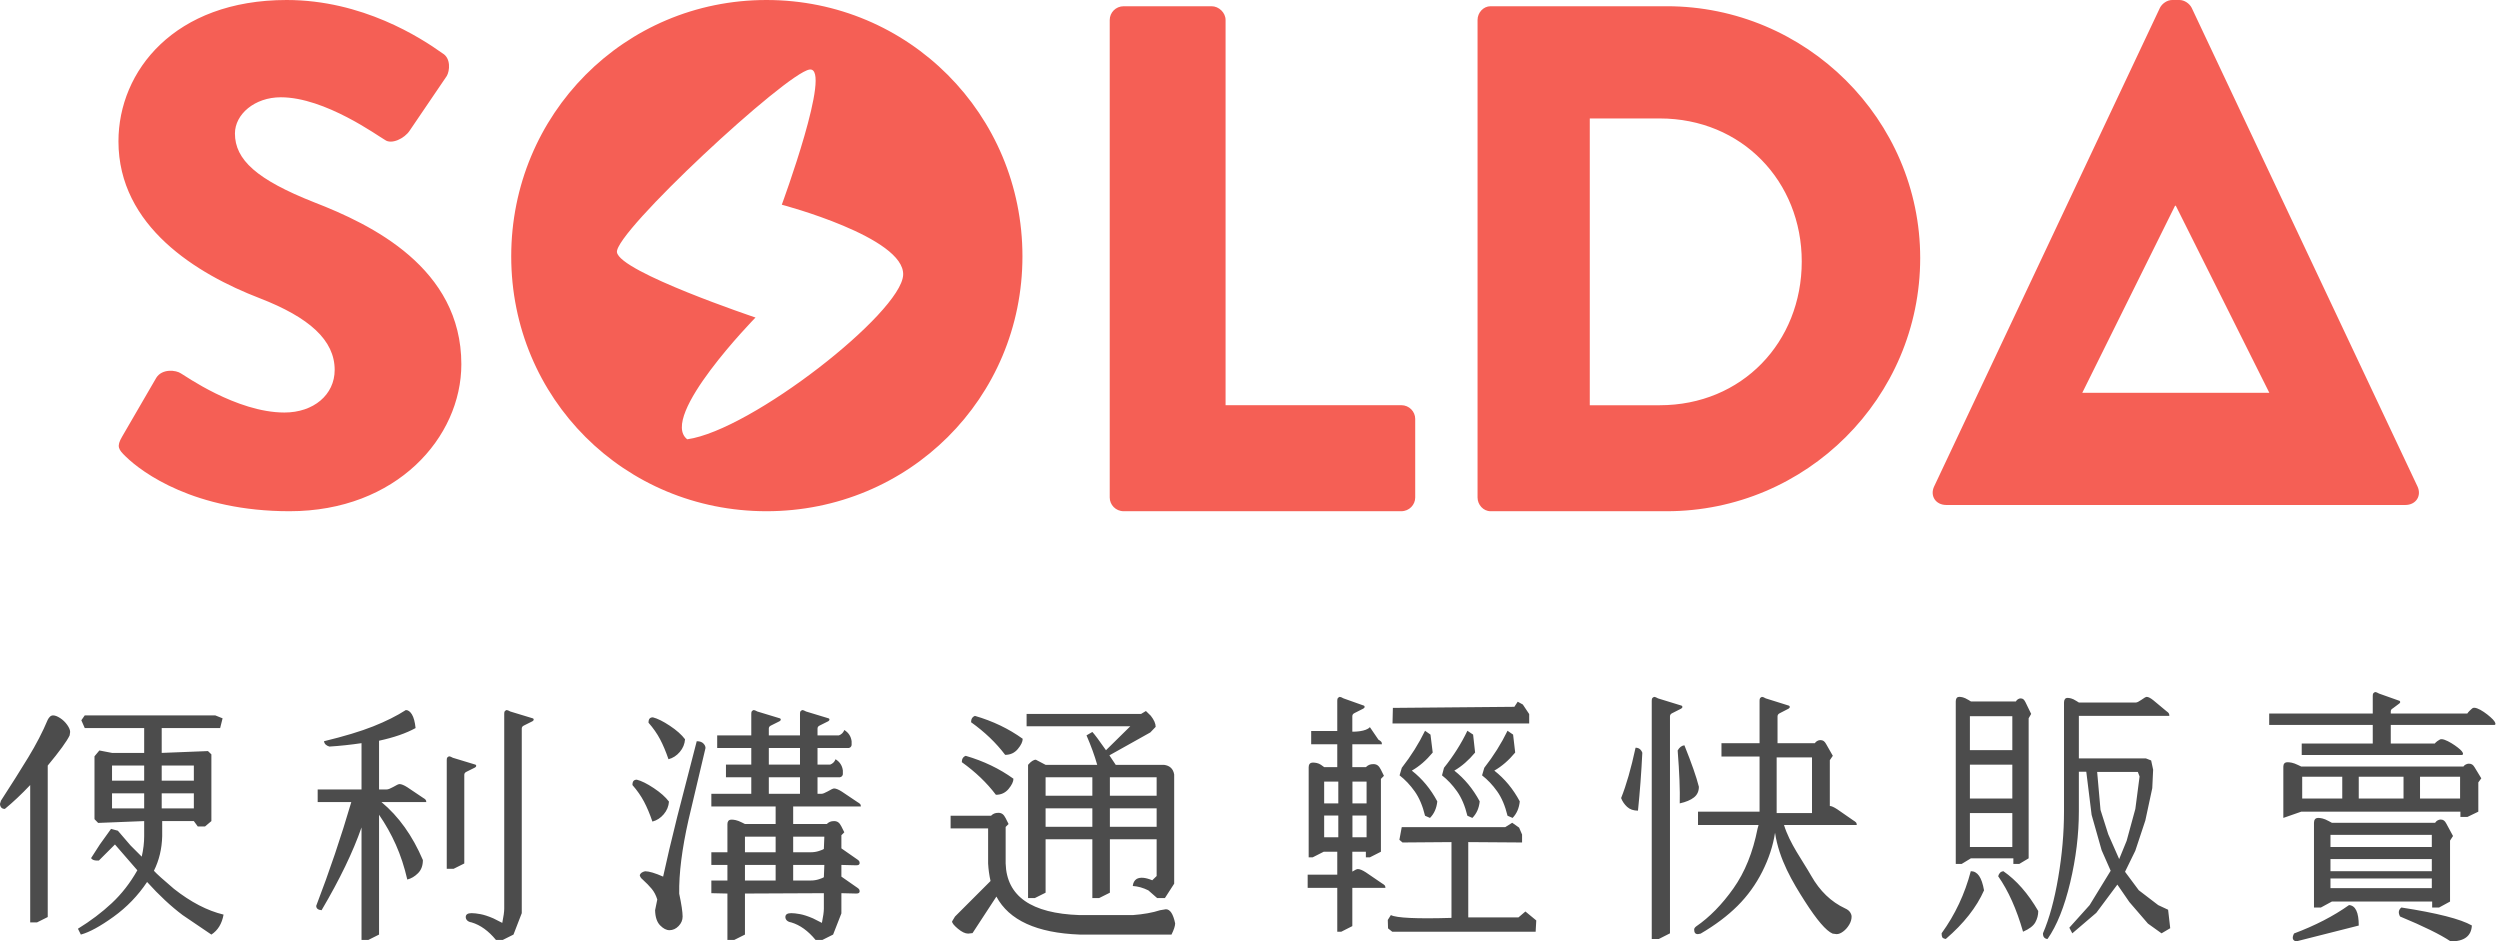 <?xml version="1.0" encoding="UTF-8" standalone="no"?>
<svg width="401px" height="151px" viewBox="0 0 401 151" version="1.1" xmlns="http://www.w3.org/2000/svg" xmlns:xlink="http://www.w3.org/1999/xlink" xmlns:sketch="http://www.bohemiancoding.com/sketch/ns">
    <!-- Generator: Sketch 3.0.1 (7597) - http://www.bohemiancoding.com/sketch -->
    <title>logo-with-slogan</title>
    <description>Created with Sketch.</description>
    <defs></defs>
    <g id="Web-Login" stroke="none" stroke-width="1" fill="none" fill-rule="evenodd" sketch:type="MSPage">
        <g id="Login" sketch:type="MSArtboardGroup" transform="translate(-120, -263)">
            <g id="logo" sketch:type="MSLayerGroup" transform="translate(105, 232)">
                <path d="M89,89.425 C89,73.936 74.52,66.989 65.412,63.458 C56.187,59.814 52.684,56.625 52.684,52.411 C52.684,49.336 55.837,46.603 60.04,46.603 C67.163,46.603 75.688,52.867 76.739,53.436 C77.79,54.233 79.892,53.208 80.709,51.956 L86.665,43.186 C87.132,42.389 87.365,40.339 85.964,39.542 C82.461,37.036 73.119,31 60.975,31 C42.992,31 34,42.389 34,53.664 C34,67.331 46.611,74.961 56.654,78.833 C64.594,81.908 68.682,85.553 68.682,90.336 C68.682,94.322 65.295,97.169 60.624,97.169 C52.917,97.169 44.51,91.133 44.042,90.906 C43.225,90.336 41.006,90.108 40.072,91.589 L34.584,101.042 C33.65,102.636 34,103.092 35.168,104.231 C37.854,106.85 46.261,113 61.442,113 C78.607,113 89,101.156 89,89.425 Z M137.943,113 C160.752,113 179,94.892 179,72.114 C179,49.336 160.752,31 137.943,31 C115.134,31 97,49.336 97,72.114 C97,94.892 115.134,113 137.943,113 Z M195.249,113 L239.751,113 C241.053,113 242,111.959 242,110.801 L242,98.189 C242,97.031 241.053,95.99 239.751,95.99 L211.582,95.99 L211.582,34.199 C211.582,33.041 210.517,32 209.333,32 L195.249,32 C193.947,32 193,33.041 193,34.199 L193,110.801 C193,111.959 193.947,113 195.249,113 Z M254.085,113 L282.346,113 C304.7,113 323,94.833 323,72.384 C323,50.167 304.7,32 282.346,32 L254.085,32 C252.927,32 252,33.041 252,34.199 L252,110.801 C252,111.959 252.927,113 254.085,113 Z M270,50 L281.216,50 C294.419,50 304,60.109 304,72.943 C304,85.891 294.419,96 281.216,96 L270,96 L270,50 Z M402.768,109.034 L366.546,32.255 C366.199,31.57 365.389,31 364.579,31 L363.421,31 C362.611,31 361.801,31.57 361.454,32.255 L325.232,109.034 C324.538,110.517 325.463,112 327.199,112 L400.801,112 C402.537,112 403.462,110.517 402.768,109.034 Z M363.878,64 L364,64 L379,94 L349,94 L363.878,64 Z M144.854,42.156 C141.122,42.681 113.516,68.297 113.96,71.462 C114.405,74.626 136.184,81.932 136.184,81.932 C136.184,81.932 120.588,97.872 125.233,101.464 C135.549,100.014 159.553,81.177 159.865,75.114 C160.177,69.052 140.4,63.835 140.4,63.835 C140.4,63.835 148.586,41.632 144.854,42.156 Z" id="SOLDA-2" fill="#F55F55" sketch:type="MSShapeGroup"></path>
                <path d="M279.94,143.394 C279.94,143.174 279.974,143.03 280.041,142.962 C280.109,142.893 280.204,142.832 280.326,142.777 C280.461,142.777 280.671,142.859 280.955,143.024 L284.631,144.155 C284.78,144.182 284.854,144.265 284.854,144.402 C284.854,144.498 284.786,144.587 284.651,144.669 L283.189,145.41 C283.081,145.464 282.999,145.533 282.945,145.615 C282.891,145.698 282.864,145.794 282.864,145.903 L282.864,180.707 L281.077,181.612 L279.94,181.612 L279.94,143.394 L279.94,143.394 Z M275.992,160.423 C275.554,160.019 275.232,159.548 275.026,159.01 C275.85,156.963 276.624,154.271 277.345,150.932 C277.861,150.932 278.222,151.201 278.428,151.74 C278.273,154.917 278.041,158.013 277.732,161.029 C277.01,161.029 276.43,160.827 275.992,160.423 L275.992,160.423 L275.992,160.423 Z M284.098,151.376 C284.375,150.877 284.734,150.599 285.177,150.544 C286.338,153.429 287.113,155.648 287.5,157.201 C287.5,157.922 287.237,158.491 286.712,158.907 C286.186,159.323 285.426,159.642 284.43,159.864 C284.485,157.756 284.375,154.927 284.098,151.376 L284.098,151.376 L284.098,151.376 Z M286.884,180.649 C286.791,180.525 286.744,180.34 286.744,180.092 C286.744,179.927 286.851,179.762 287.064,179.597 C289.226,178.111 291.221,176.074 293.049,173.487 C294.878,170.901 296.166,167.709 296.913,163.911 L297.073,163.333 L287.36,163.333 L287.36,161.187 L297.233,161.187 L297.233,152.353 L291.123,152.353 L291.123,150.207 L297.233,150.207 L297.233,143.396 C297.233,143.176 297.266,143.031 297.333,142.962 C297.4,142.894 297.493,142.832 297.613,142.777 C297.747,142.777 297.954,142.859 298.234,143.024 L301.857,144.16 C302.004,144.187 302.077,144.27 302.077,144.407 C302.077,144.503 302.011,144.593 301.877,144.675 L300.436,145.418 C300.329,145.474 300.249,145.542 300.196,145.625 C300.142,145.707 300.116,145.804 300.116,145.914 L300.116,150.207 L306.101,150.207 C306.195,150.055 306.325,149.935 306.492,149.846 C306.658,149.756 306.822,149.711 306.982,149.711 C307.195,149.711 307.372,149.76 307.512,149.856 C307.653,149.952 307.783,150.11 307.903,150.331 L308.984,152.229 L308.503,152.931 L308.503,160.279 C308.757,160.279 309.157,160.457 309.704,160.815 L312.266,162.59 C312.453,162.7 312.593,162.803 312.687,162.9 C312.78,162.996 312.827,163.14 312.827,163.333 L301.156,163.333 C302.064,166.305 304.123,169.016 305.51,171.465 C306.898,173.914 308.713,175.661 310.955,176.707 C311.329,176.872 311.596,177.079 311.756,177.326 C311.916,177.574 311.996,177.808 311.996,178.028 C311.996,178.468 311.863,178.909 311.596,179.349 C311.329,179.789 311.009,180.147 310.635,180.422 C310.261,180.697 309.914,180.835 309.594,180.835 L308.953,180.752 C307.913,180.312 306.425,178.578 304.49,175.551 C302.555,172.524 300.356,168.864 299.715,164.571 C299.395,166.663 298.714,168.741 297.673,170.804 C296.633,172.868 295.311,174.698 293.71,176.294 C292.109,177.89 290.134,179.376 287.785,180.752 L287.345,180.835 C287.131,180.835 286.978,180.773 286.884,180.649 L286.884,180.649 L286.884,180.649 Z M305.645,161.417 L305.645,152.485 L299.975,152.485 L299.975,161.417 L305.645,161.417 L305.645,161.417 Z M383.305,182 C382.717,181.859 382.604,181.435 382.966,180.729 C386.358,179.458 389.297,177.94 391.784,176.175 C392.824,176.245 393.344,177.34 393.344,179.458 L383.305,182 L383.305,182 Z M408.088,182 C406.423,180.89 403.717,179.559 399.97,178.006 C399.646,177.414 399.716,176.933 400.178,176.563 C405.914,177.451 409.684,178.412 411.489,179.448 C411.396,181.149 410.263,182 408.088,182 L408.088,182 L408.088,182 Z M386.162,176.563 L386.162,162.973 C386.162,162.742 386.215,162.555 386.321,162.411 C386.427,162.266 386.613,162.194 386.878,162.194 C387.038,162.194 387.25,162.223 387.516,162.281 C387.781,162.338 388.126,162.483 388.551,162.714 L389.029,162.973 L405.597,162.973 C405.69,162.815 405.819,162.688 405.985,162.595 C406.151,162.501 406.314,162.454 406.473,162.454 C406.685,162.454 406.861,162.504 407.001,162.605 C407.14,162.706 407.27,162.872 407.389,163.103 L408.464,165.094 L407.986,165.83 L407.986,175.611 L406.234,176.563 L405.119,176.563 L405.119,175.611 L389.029,175.611 L387.277,176.563 L386.162,176.563 L386.162,176.563 Z M388.808,173.456 L405.062,173.456 L405.062,171.903 L388.808,171.903 L388.808,173.456 L388.808,173.456 Z M388.808,170.738 L405.062,170.738 L405.062,168.796 L388.808,168.796 L388.808,170.738 L388.808,170.738 Z M388.808,166.854 L405.062,166.854 L405.062,164.913 L388.808,164.913 L388.808,166.854 L388.808,166.854 Z M381.247,162.194 L381.247,153.955 C381.247,153.75 381.301,153.583 381.407,153.455 C381.513,153.326 381.7,153.262 381.965,153.262 C382.125,153.262 382.338,153.288 382.604,153.339 C382.87,153.39 383.215,153.519 383.641,153.724 L384.12,153.955 L410.128,153.955 C410.221,153.814 410.351,153.702 410.517,153.618 C410.684,153.535 410.846,153.493 411.006,153.493 C411.219,153.493 411.395,153.538 411.535,153.628 C411.674,153.718 411.804,153.865 411.924,154.071 L413.001,155.842 L412.522,156.496 L412.522,161.193 L410.767,162.04 L409.65,162.04 L409.65,161.193 L384.12,161.193 L381.247,162.194 L381.247,162.194 Z M384.272,159.087 L390.698,159.087 L390.698,155.592 L384.272,155.592 L384.272,159.087 L384.272,159.087 Z M393.344,159.087 L400.526,159.087 L400.526,155.592 L393.344,155.592 L393.344,159.087 L393.344,159.087 Z M403.172,159.087 L409.598,159.087 L409.598,155.592 L403.172,155.592 L403.172,159.087 L403.172,159.087 Z M384.195,152.097 L384.195,150.266 L395.59,150.266 L395.59,147.279 L378.979,147.279 L378.979,145.448 L395.59,145.448 L395.59,142.616 C395.59,142.397 395.624,142.253 395.691,142.185 C395.758,142.116 395.851,142.055 395.972,142 C396.105,142 396.313,142.082 396.593,142.246 L399.768,143.375 C399.915,143.402 399.989,143.484 399.989,143.621 C399.989,143.717 399.922,143.806 399.788,143.888 L398.8,144.627 C398.693,144.682 398.613,144.75 398.559,144.832 C398.506,144.914 398.479,145.01 398.479,145.119 L398.479,145.448 L410.757,145.448 C410.757,145.448 410.872,145.202 411.543,144.627 C412.214,144.052 414.689,146.065 415.09,146.679 C415.492,147.293 415.09,147.279 415.09,147.279 L398.479,147.279 L398.479,150.266 L405.541,150.266 C405.541,150.266 405.722,149.963 406.378,149.61 C407.033,149.258 409.426,150.909 409.874,151.497 C410.322,152.085 409.874,152.097 409.874,152.097 L384.195,152.097 L384.195,152.097 Z M229.498,180.447 L229.498,173.419 L224.75,173.419 L224.75,171.295 L229.498,171.295 L229.498,167.618 L227.325,167.618 L225.555,168.516 L224.911,168.516 L224.911,154.053 C224.911,153.835 224.964,153.658 225.072,153.522 C225.179,153.386 225.367,153.318 225.635,153.318 C225.796,153.318 225.991,153.342 226.219,153.389 C226.447,153.437 226.668,153.532 226.883,153.675 C227.097,153.818 227.272,153.944 227.406,154.053 L229.498,154.053 L229.498,150.376 L225.313,150.376 L225.313,148.252 L229.498,148.252 L229.498,143.39 C229.498,143.172 229.532,143.029 229.599,142.961 C229.666,142.892 229.76,142.831 229.88,142.777 C230.015,142.777 230.222,142.858 230.504,143.022 L233.663,144.145 C233.811,144.173 233.884,144.254 233.884,144.391 C233.884,144.486 233.817,144.574 233.683,144.656 L232.235,145.392 C232.127,145.446 232.047,145.514 231.993,145.596 C231.939,145.678 231.913,145.773 231.913,145.882 L231.913,148.364 C232.235,148.364 234.086,148.364 234.729,147.634 L236.098,149.641 C236.285,149.75 236.426,149.852 236.52,149.947 C236.614,150.042 236.661,150.185 236.661,150.376 L231.913,150.376 L231.913,154.053 L234.086,154.053 C234.247,153.89 234.421,153.767 234.609,153.685 C234.796,153.604 235.024,153.563 235.293,153.563 C235.561,153.563 235.789,153.631 235.977,153.767 C236.165,153.903 236.339,154.135 236.5,154.462 L236.983,155.442 L236.5,155.933 L236.5,167.618 L234.729,168.516 L234.086,168.516 L234.086,167.618 L231.913,167.618 L231.913,170.804 C232.342,170.532 232.637,170.396 232.798,170.396 C233.106,170.396 233.536,170.573 234.086,170.927 L236.661,172.684 C236.849,172.793 236.99,172.895 237.083,172.99 C237.177,173.086 237.224,173.229 237.224,173.419 L231.913,173.419 L231.913,179.548 L230.142,180.447 L229.498,180.447 L229.498,180.447 Z M227.396,165.301 L229.664,165.301 L229.664,161.806 L227.396,161.806 L227.396,165.301 L227.396,165.301 Z M231.932,165.301 L234.2,165.301 L234.2,161.806 L231.932,161.806 L231.932,165.301 L231.932,165.301 Z M227.396,159.864 L229.664,159.864 L229.664,156.369 L227.396,156.369 L227.396,159.864 L227.396,159.864 Z M231.932,159.864 L234.2,159.864 L234.2,156.369 L231.932,156.369 L231.932,159.864 L231.932,159.864 Z M238.315,180.447 L237.642,179.913 L237.602,178.557 L238.097,177.777 C238.981,178.242 242.221,178.393 247.817,178.229 L247.817,166.072 L239.958,166.133 L239.463,165.702 L239.839,163.669 L256.448,163.669 L257.557,162.971 L258.665,163.751 L259.141,164.86 L259.141,166.133 L250.509,166.072 L250.509,178.147 L258.566,178.147 L259.675,177.202 L261.417,178.639 L261.318,180.447 L238.315,180.447 L238.315,180.447 Z M244.371,162.194 L243.577,161.845 C243.194,160.255 242.639,158.949 241.912,157.928 C241.185,156.907 240.378,156.054 239.492,155.368 L239.849,154.155 C241.343,152.236 242.586,150.256 243.577,148.214 L244.45,148.83 L244.807,151.709 C243.776,152.956 242.659,153.922 241.456,154.608 C243.121,155.91 244.483,157.555 245.541,159.542 C245.435,160.625 245.045,161.509 244.371,162.194 L244.371,162.194 L244.371,162.194 Z M251.167,162.194 L250.369,161.845 C249.983,160.255 249.427,158.949 248.702,157.928 C247.977,156.907 247.175,156.054 246.297,155.368 L246.616,154.155 C248.146,152.236 249.397,150.256 250.369,148.214 L251.287,148.83 L251.606,151.709 C250.568,152.956 249.457,153.922 248.273,154.608 C249.923,155.91 251.28,157.555 252.345,159.542 C252.238,160.625 251.846,161.509 251.167,162.194 L251.167,162.194 L251.167,162.194 Z M257.621,162.194 L256.808,161.845 C256.424,160.255 255.869,158.949 255.142,157.928 C254.415,156.907 253.609,156.054 252.723,155.368 L253.08,154.155 C254.574,152.236 255.816,150.256 256.808,148.214 L257.7,148.83 L258.037,151.709 C257.006,152.956 255.889,153.922 254.686,154.608 C256.352,155.91 257.713,157.555 258.771,159.542 C258.665,160.625 258.282,161.509 257.621,162.194 L257.621,162.194 L257.621,162.194 Z M238.358,147.049 L238.418,144.546 L257.903,144.373 L258.443,143.553 L259.263,144.006 L260.283,145.538 L260.283,147.049 L238.358,147.049 L238.358,147.049 Z M327.104,181.612 C326.789,181.556 326.599,181.459 326.534,181.321 C326.468,181.183 326.435,180.975 326.435,180.699 C328.599,177.71 330.159,174.39 331.116,170.738 C331.653,170.738 332.096,170.987 332.443,171.485 C332.791,171.983 333.056,172.758 333.24,173.809 C332.047,176.521 330.001,179.121 327.104,181.612 L327.104,181.612 L327.104,181.612 Z M343.425,181.612 C343.239,181.612 343.071,181.543 342.918,181.406 C342.766,181.269 342.69,181.036 342.69,180.707 C343.709,178.348 344.527,175.359 345.142,171.738 C345.758,168.118 346.066,164.58 346.066,161.125 L346.066,143.682 C346.066,143.462 346.112,143.284 346.205,143.147 C346.297,143.01 346.45,142.941 346.661,142.941 C346.794,142.941 346.972,142.969 347.198,143.024 C347.423,143.078 347.707,143.216 348.051,143.435 L348.449,143.682 L357.602,143.682 C357.775,143.682 358.059,143.545 358.456,143.27 C358.906,142.941 359.198,142.777 359.33,142.777 C359.582,142.777 359.932,142.955 360.382,143.312 L362.507,145.08 C362.666,145.19 362.782,145.293 362.855,145.389 C362.927,145.485 362.964,145.629 362.964,145.821 L348.449,145.821 L348.449,152.65 L359.211,152.65 L360.045,152.979 L360.363,154.46 L360.224,157.422 L359.112,162.606 L357.503,167.46 L355.855,170.833 L358.059,173.795 L361.177,176.181 L362.765,176.922 L363.103,179.884 L361.713,180.707 L359.529,179.143 L356.55,175.688 L354.624,172.89 L351.248,177.416 L347.396,180.707 L346.92,179.802 L350.176,176.181 L353.552,170.669 L352.102,167.378 L350.494,161.701 L349.64,154.789 L348.449,154.789 L348.449,161.125 C348.449,164.854 347.985,168.667 347.059,172.561 C346.132,176.456 344.921,179.472 343.425,181.612 L343.425,181.612 L343.425,181.612 Z M339.496,180.447 C338.462,176.833 337.133,173.866 335.508,171.547 C335.642,171.061 335.917,170.792 336.334,170.738 C338.442,172.194 340.309,174.325 341.934,177.129 C341.934,177.777 341.776,178.383 341.461,178.95 C341.145,179.516 340.49,180.015 339.496,180.447 L339.496,180.447 L339.496,180.447 Z M328.704,169.573 L328.704,143.512 C328.704,143.294 328.747,143.117 328.835,142.981 C328.923,142.845 329.082,142.777 329.311,142.777 C329.446,142.777 329.625,142.804 329.848,142.858 C330.071,142.913 330.365,143.049 330.73,143.267 L331.135,143.512 L338.348,143.512 C338.429,143.362 338.541,143.243 338.683,143.155 C338.824,143.066 338.963,143.022 339.098,143.022 C339.287,143.022 339.439,143.069 339.554,143.165 C339.669,143.26 339.78,143.417 339.888,143.635 L340.8,145.513 L340.395,146.208 L340.395,168.674 L338.895,169.573 L337.943,169.573 L337.943,168.674 L331.135,168.674 L329.656,169.573 L328.704,169.573 L328.704,169.573 Z M354.916,168.796 L356.113,165.87 L357.51,160.749 L358.189,155.547 L357.909,154.816 L351.384,154.816 L351.923,160.912 L353.16,164.813 L354.916,168.796 L354.916,168.796 Z M330.972,166.854 L337.776,166.854 L337.776,161.417 L330.972,161.417 L330.972,166.854 L330.972,166.854 Z M330.972,159.087 L337.776,159.087 L337.776,153.65 L330.972,153.65 L330.972,159.087 L330.972,159.087 Z M330.972,151.32 L337.776,151.32 L337.776,145.883 L330.972,145.883 L330.972,151.32 L330.972,151.32 Z M19.844,178.953 L19.844,156.922 C18.437,158.406 17.083,159.682 15.781,160.75 C15.521,160.75 15.326,160.672 15.195,160.516 C15.065,160.359 15,160.164 15,159.93 L15.156,159.422 C16.797,156.896 18.255,154.585 19.531,152.488 C20.807,150.392 21.849,148.38 22.656,146.453 C22.76,146.245 22.884,146.076 23.027,145.945 C23.171,145.815 23.333,145.75 23.516,145.75 C23.828,145.75 24.206,145.893 24.648,146.18 C25.091,146.466 25.469,146.831 25.781,147.273 C26.094,147.716 26.25,148.094 26.25,148.406 L26.172,148.953 C25.729,149.891 24.557,151.505 22.656,153.797 L22.656,178.094 L20.938,178.953 L19.844,178.953 L19.844,178.953 Z M27.969,180.906 L27.5,179.969 C29.531,178.719 31.341,177.352 32.93,175.867 C34.518,174.383 35.885,172.625 37.031,170.594 L33.438,166.453 L30.859,169.031 C30.234,169.083 29.818,168.953 29.609,168.641 L31.016,166.453 L32.812,163.953 L33.906,164.246 L35.938,166.609 L37.734,168.406 C37.995,167.26 38.125,166.167 38.125,165.125 L38.125,162.703 L30.742,162.996 L30.156,162.391 L30.156,152.312 L30.938,151.375 L32.969,151.766 L38.125,151.766 L38.125,147.781 L28.594,147.781 L28.047,146.531 L28.594,145.75 L49.531,145.75 L50.703,146.219 L50.312,147.781 L40.938,147.781 L40.938,151.766 L48.359,151.473 L48.906,152 L48.906,162.703 L47.891,163.562 L46.719,163.562 L46.094,162.703 L41.016,162.703 L41.016,165.125 C40.964,167.156 40.521,169.005 39.688,170.672 C40.104,171.141 41.172,172.104 42.891,173.562 C45.599,175.698 48.255,177.078 50.859,177.703 C50.599,179.161 49.948,180.229 48.906,180.906 L44.297,177.781 C42.422,176.375 40.521,174.604 38.594,172.469 C37.135,174.656 35.339,176.518 33.203,178.055 C31.068,179.591 29.323,180.542 27.969,180.906 L27.969,180.906 Z M32.969,160.672 L38.125,160.672 L38.125,158.25 L32.969,158.25 L32.969,160.672 L32.969,160.672 Z M40.938,160.672 L46.094,160.672 L46.094,158.25 L40.938,158.25 L40.938,160.672 L40.938,160.672 Z M32.969,156.219 L38.125,156.219 L38.125,153.797 L32.969,153.797 L32.969,156.219 L32.969,156.219 Z M40.938,156.219 L46.094,156.219 L46.094,153.797 L40.938,153.797 L40.938,156.219 L40.938,156.219 Z M72.988,181.766 L72.988,163.719 C71.633,167.625 69.498,172.052 66.581,177 C66.008,176.948 65.722,176.714 65.722,176.297 C67.857,170.724 69.732,165.177 71.347,159.656 L65.956,159.656 L65.956,157.625 L72.988,157.625 L72.988,150.203 C71.217,150.464 69.498,150.646 67.831,150.75 C67.31,150.594 67.024,150.307 66.972,149.891 C70.201,149.109 72.831,148.315 74.863,147.508 C76.894,146.701 78.639,145.828 80.097,144.891 C80.461,144.891 80.787,145.125 81.073,145.594 C81.36,146.063 81.555,146.792 81.659,147.781 C80.149,148.615 78.196,149.292 75.8,149.812 L75.8,157.625 L77.05,157.625 C77.258,157.625 77.597,157.495 78.066,157.234 C78.586,156.922 78.925,156.766 79.081,156.766 C79.381,156.766 79.797,156.935 80.331,157.273 L82.831,158.953 C83.014,159.057 83.15,159.155 83.241,159.246 C83.333,159.337 83.378,159.474 83.378,159.656 L76.191,159.656 C78.951,161.948 81.165,165.047 82.831,168.953 C82.831,169.839 82.571,170.542 82.05,171.062 C81.529,171.583 80.956,171.922 80.331,172.078 C79.862,170.047 79.251,168.185 78.495,166.492 C77.74,164.799 76.842,163.198 75.8,161.688 L75.8,180.906 L74.081,181.766 L72.988,181.766 L72.988,181.766 Z M94.55,181.766 C93.352,180.307 92.05,179.37 90.644,178.953 C90.331,178.901 90.097,178.797 89.941,178.641 C89.784,178.484 89.706,178.302 89.706,178.094 C89.706,177.885 89.784,177.729 89.941,177.625 C90.097,177.521 90.331,177.469 90.644,177.469 C91.008,177.469 91.477,177.521 92.05,177.625 C92.623,177.729 93.32,177.957 94.14,178.309 L95.566,179.031 C95.774,177.99 95.878,177.234 95.878,176.766 L95.878,145.477 C95.878,145.268 95.911,145.132 95.976,145.066 C96.041,145.001 96.132,144.943 96.249,144.891 C96.379,144.891 96.581,144.969 96.855,145.125 L100.39,146.199 C100.533,146.225 100.605,146.303 100.605,146.434 C100.605,146.525 100.54,146.609 100.409,146.688 L99.003,147.391 C98.899,147.443 98.821,147.508 98.769,147.586 C98.717,147.664 98.691,147.755 98.691,147.859 L98.691,177.469 L97.363,180.906 L95.644,181.766 L94.55,181.766 L94.55,181.766 Z M86.659,170.359 L86.659,152.898 C86.659,152.69 86.692,152.553 86.757,152.488 C86.822,152.423 86.913,152.365 87.03,152.312 C87.161,152.312 87.362,152.391 87.636,152.547 L91.171,153.621 C91.314,153.647 91.386,153.725 91.386,153.855 C91.386,153.947 91.321,154.031 91.191,154.109 L89.784,154.812 C89.68,154.865 89.602,154.93 89.55,155.008 C89.498,155.086 89.472,155.177 89.472,155.281 L89.472,169.5 L87.753,170.359 L86.659,170.359 L86.659,170.359 Z M122.381,180.203 C121.886,180.203 121.385,179.943 120.877,179.422 C120.37,178.901 120.103,178.094 120.077,177 L120.428,175.281 C120.22,174.604 119.92,174.031 119.53,173.562 C119.139,173.094 118.657,172.599 118.084,172.078 C117.824,171.87 117.668,171.635 117.616,171.375 C117.72,171.062 118.006,170.854 118.475,170.75 C119.1,170.75 120.064,171.036 121.366,171.609 C121.939,168.953 122.694,165.75 123.631,162 L126.756,149.891 C127.225,149.891 127.577,150.008 127.811,150.242 C128.045,150.477 128.162,150.724 128.162,150.984 L125.428,162.547 C124.386,167.182 123.892,171.115 123.944,174.344 C124.308,176.063 124.491,177.286 124.491,178.016 C124.491,178.589 124.276,179.096 123.846,179.539 C123.416,179.982 122.928,180.203 122.381,180.203 L122.381,180.203 Z M119.647,162.781 C119.23,161.557 118.781,160.49 118.299,159.578 C117.817,158.667 117.199,157.781 116.444,156.922 C116.444,156.609 116.502,156.388 116.62,156.258 C116.737,156.128 116.912,156.062 117.147,156.062 C117.876,156.245 118.781,156.694 119.862,157.41 C120.942,158.126 121.756,158.849 122.303,159.578 C122.251,160.333 121.971,161.01 121.463,161.609 C120.955,162.208 120.35,162.599 119.647,162.781 L119.647,162.781 Z M122.225,152.781 C121.808,151.557 121.359,150.49 120.877,149.578 C120.396,148.667 119.777,147.781 119.022,146.922 C119.022,146.609 119.08,146.388 119.198,146.258 C119.315,146.128 119.491,146.062 119.725,146.062 C120.454,146.245 121.359,146.694 122.44,147.41 C123.521,148.126 124.334,148.849 124.881,149.578 C124.829,150.333 124.549,151.01 124.041,151.609 C123.534,152.208 122.928,152.599 122.225,152.781 L122.225,152.781 Z M131.678,181.766 L131.678,174.324 L129.1,174.266 L129.1,172.234 L131.678,172.234 L131.678,169.734 L129.1,169.734 L129.1,167.703 L131.678,167.703 L131.678,163.172 C131.678,162.964 131.73,162.794 131.834,162.664 C131.939,162.534 132.121,162.469 132.381,162.469 C132.538,162.469 132.746,162.495 133.006,162.547 C133.267,162.599 133.605,162.729 134.022,162.938 L134.491,163.172 L139.412,163.172 L139.412,160.359 L129.1,160.359 L129.1,158.328 L135.506,158.328 L135.506,155.672 L131.444,155.672 L131.444,153.641 L135.506,153.641 L135.506,150.984 L130.037,150.984 L130.037,148.953 L135.506,148.953 L135.506,145.477 C135.506,145.268 135.539,145.132 135.604,145.066 C135.669,145.001 135.76,144.943 135.877,144.891 C136.008,144.891 136.209,144.969 136.483,145.125 L140.018,146.199 C140.161,146.225 140.233,146.303 140.233,146.434 C140.233,146.525 140.168,146.609 140.037,146.688 L138.631,147.391 C138.527,147.443 138.449,147.508 138.397,147.586 C138.345,147.664 138.319,147.755 138.319,147.859 L138.319,148.953 L143.319,148.953 L143.319,145.477 C143.319,145.268 143.351,145.132 143.416,145.066 C143.482,145.001 143.573,144.943 143.69,144.891 C143.82,144.891 144.022,144.969 144.295,145.125 L147.83,146.199 C147.974,146.225 148.045,146.303 148.045,146.434 C148.045,146.525 147.98,146.609 147.85,146.688 L146.444,147.391 C146.34,147.443 146.261,147.508 146.209,147.586 C146.157,147.664 146.131,147.755 146.131,147.859 L146.131,148.953 L149.569,148.953 C149.985,148.797 150.272,148.51 150.428,148.094 C151.105,148.51 151.496,149.109 151.6,149.891 L151.6,150.516 C151.548,150.776 151.392,150.932 151.131,150.984 L146.131,150.984 L146.131,153.641 L148.162,153.641 C148.579,153.484 148.866,153.198 149.022,152.781 C149.699,153.198 150.09,153.797 150.194,154.578 L150.194,155.203 C150.142,155.464 149.985,155.62 149.725,155.672 L146.131,155.672 L146.131,158.328 L146.756,158.328 C146.965,158.328 147.303,158.198 147.772,157.938 C148.293,157.625 148.631,157.469 148.787,157.469 C149.087,157.469 149.504,157.638 150.037,157.977 L152.537,159.656 C152.72,159.76 152.857,159.858 152.948,159.949 C153.039,160.04 153.084,160.177 153.084,160.359 L142.225,160.359 L142.225,163.172 L147.616,163.172 C147.772,163.016 147.941,162.898 148.123,162.82 C148.306,162.742 148.527,162.703 148.787,162.703 C149.048,162.703 149.269,162.768 149.452,162.898 C149.634,163.029 149.803,163.25 149.959,163.562 L150.428,164.5 L149.959,164.969 L149.959,167.078 L152.342,168.738 C152.524,168.855 152.661,168.96 152.752,169.051 C152.843,169.142 152.889,169.266 152.889,169.422 C152.889,169.539 152.85,169.63 152.772,169.695 C152.694,169.76 152.551,169.793 152.342,169.793 L149.959,169.734 L149.959,171.609 L152.342,173.27 C152.524,173.387 152.661,173.491 152.752,173.582 C152.843,173.673 152.889,173.797 152.889,173.953 C152.889,174.07 152.85,174.161 152.772,174.227 C152.694,174.292 152.551,174.324 152.342,174.324 L149.959,174.266 L149.959,177.508 L148.631,180.906 L146.912,181.766 L145.819,181.766 C144.621,180.307 143.319,179.37 141.912,178.953 C141.6,178.901 141.366,178.797 141.209,178.641 C141.053,178.484 140.975,178.302 140.975,178.094 C140.975,177.885 141.053,177.729 141.209,177.625 C141.366,177.521 141.6,177.469 141.912,177.469 C142.277,177.469 142.746,177.521 143.319,177.625 C143.892,177.729 144.588,177.957 145.409,178.309 L146.834,179.031 C147.043,177.99 147.147,177.234 147.147,176.766 L147.147,174.266 L134.491,174.324 L134.491,180.906 L132.772,181.766 L131.678,181.766 L131.678,181.766 Z M134.491,172.234 L139.412,172.234 L139.412,169.734 L134.491,169.734 L134.491,172.234 L134.491,172.234 Z M142.225,172.234 L145.037,172.234 C145.506,172.234 145.949,172.166 146.366,172.029 C146.782,171.893 147.043,171.785 147.147,171.707 L147.225,169.734 L142.225,169.734 L142.225,172.234 L142.225,172.234 Z M134.491,167.703 L139.412,167.703 L139.412,165.203 L134.491,165.203 L134.491,167.703 L134.491,167.703 Z M142.225,167.703 L145.037,167.703 C145.506,167.703 145.949,167.635 146.366,167.498 C146.782,167.361 147.043,167.254 147.147,167.176 L147.225,165.203 L142.225,165.203 L142.225,167.703 L142.225,167.703 Z M138.319,158.328 L143.319,158.328 L143.319,155.672 L138.319,155.672 L138.319,158.328 L138.319,158.328 Z M138.319,153.641 L143.319,153.641 L143.319,150.984 L138.319,150.984 L138.319,153.641 L138.319,153.641 Z M188.181,180.906 C181.306,180.646 176.853,178.615 174.822,174.812 L170.994,180.672 L170.291,180.75 C169.822,180.75 169.275,180.49 168.65,179.969 C168.025,179.448 167.713,179.057 167.713,178.797 L168.181,178.016 L173.884,172.312 C173.676,171.401 173.546,170.464 173.494,169.5 L173.494,163.875 L167.478,163.875 L167.478,161.844 L173.963,161.844 C174.119,161.687 174.288,161.57 174.47,161.492 C174.653,161.414 174.874,161.375 175.134,161.375 C175.395,161.375 175.616,161.44 175.798,161.57 C175.981,161.701 176.15,161.922 176.306,162.234 L176.775,163.172 L176.306,163.641 L176.306,169.5 C176.463,174.76 180.421,177.521 188.181,177.781 L196.697,177.781 C198.416,177.651 199.874,177.391 201.072,177 L202.009,176.844 C202.686,176.844 203.181,177.599 203.494,179.109 C203.494,179.526 203.298,180.125 202.908,180.906 L188.181,180.906 L188.181,180.906 Z M179.9,175.047 L179.9,153.68 C180.369,153.133 180.785,152.859 181.15,152.859 L182.713,153.68 L190.994,153.68 C190.577,152.208 190.004,150.633 189.275,148.953 L190.213,148.406 C190.564,148.771 191.293,149.747 192.4,151.336 L196.306,147.488 L179.666,147.488 L179.666,145.516 L198.025,145.516 L198.806,145.047 L199.588,145.809 C200.108,146.473 200.369,147.065 200.369,147.586 L199.509,148.484 L192.947,152.156 L193.963,153.68 L201.697,153.68 C202.634,153.797 203.181,154.311 203.338,155.223 L203.338,172.742 L201.853,175.047 L200.603,175.047 L199.197,173.816 C198.364,173.4 197.53,173.165 196.697,173.113 C196.749,172.592 196.957,172.215 197.322,171.98 C197.895,171.668 198.728,171.74 199.822,172.195 L200.525,171.512 L200.525,165.613 L193.025,165.613 L193.025,174.188 L191.306,175.047 L190.213,175.047 L190.213,165.613 L182.713,165.613 L182.713,174.188 L180.994,175.047 L179.9,175.047 L179.9,175.047 Z M182.713,163.621 L190.213,163.621 L190.213,160.652 L182.713,160.652 L182.713,163.621 L182.713,163.621 Z M193.025,163.621 L200.525,163.621 L200.525,160.652 L193.025,160.652 L193.025,163.621 L193.025,163.621 Z M182.713,158.641 L190.213,158.641 L190.213,155.672 L182.713,155.672 L182.713,158.641 L182.713,158.641 Z M193.025,158.641 L200.525,158.641 L200.525,155.672 L193.025,155.672 L193.025,158.641 L193.025,158.641 Z M174.744,158.484 C173.285,156.557 171.463,154.813 169.275,153.25 C169.275,152.729 169.483,152.391 169.9,152.234 C172.765,153.068 175.317,154.292 177.556,155.906 C177.556,156.375 177.296,156.922 176.775,157.547 C176.254,158.172 175.577,158.484 174.744,158.484 L174.744,158.484 Z M176.228,152.078 C174.77,150.151 172.947,148.406 170.759,146.844 C170.759,146.323 170.968,145.984 171.384,145.828 C174.249,146.661 176.801,147.885 179.041,149.5 C179.041,149.969 178.78,150.516 178.259,151.141 C177.739,151.766 177.061,152.078 176.228,152.078 L176.228,152.078 Z" id="Text-2" opacity="0.7" fill="#000000" sketch:type="MSShapeGroup"></path>
            </g>
        </g>
    </g>
</svg>